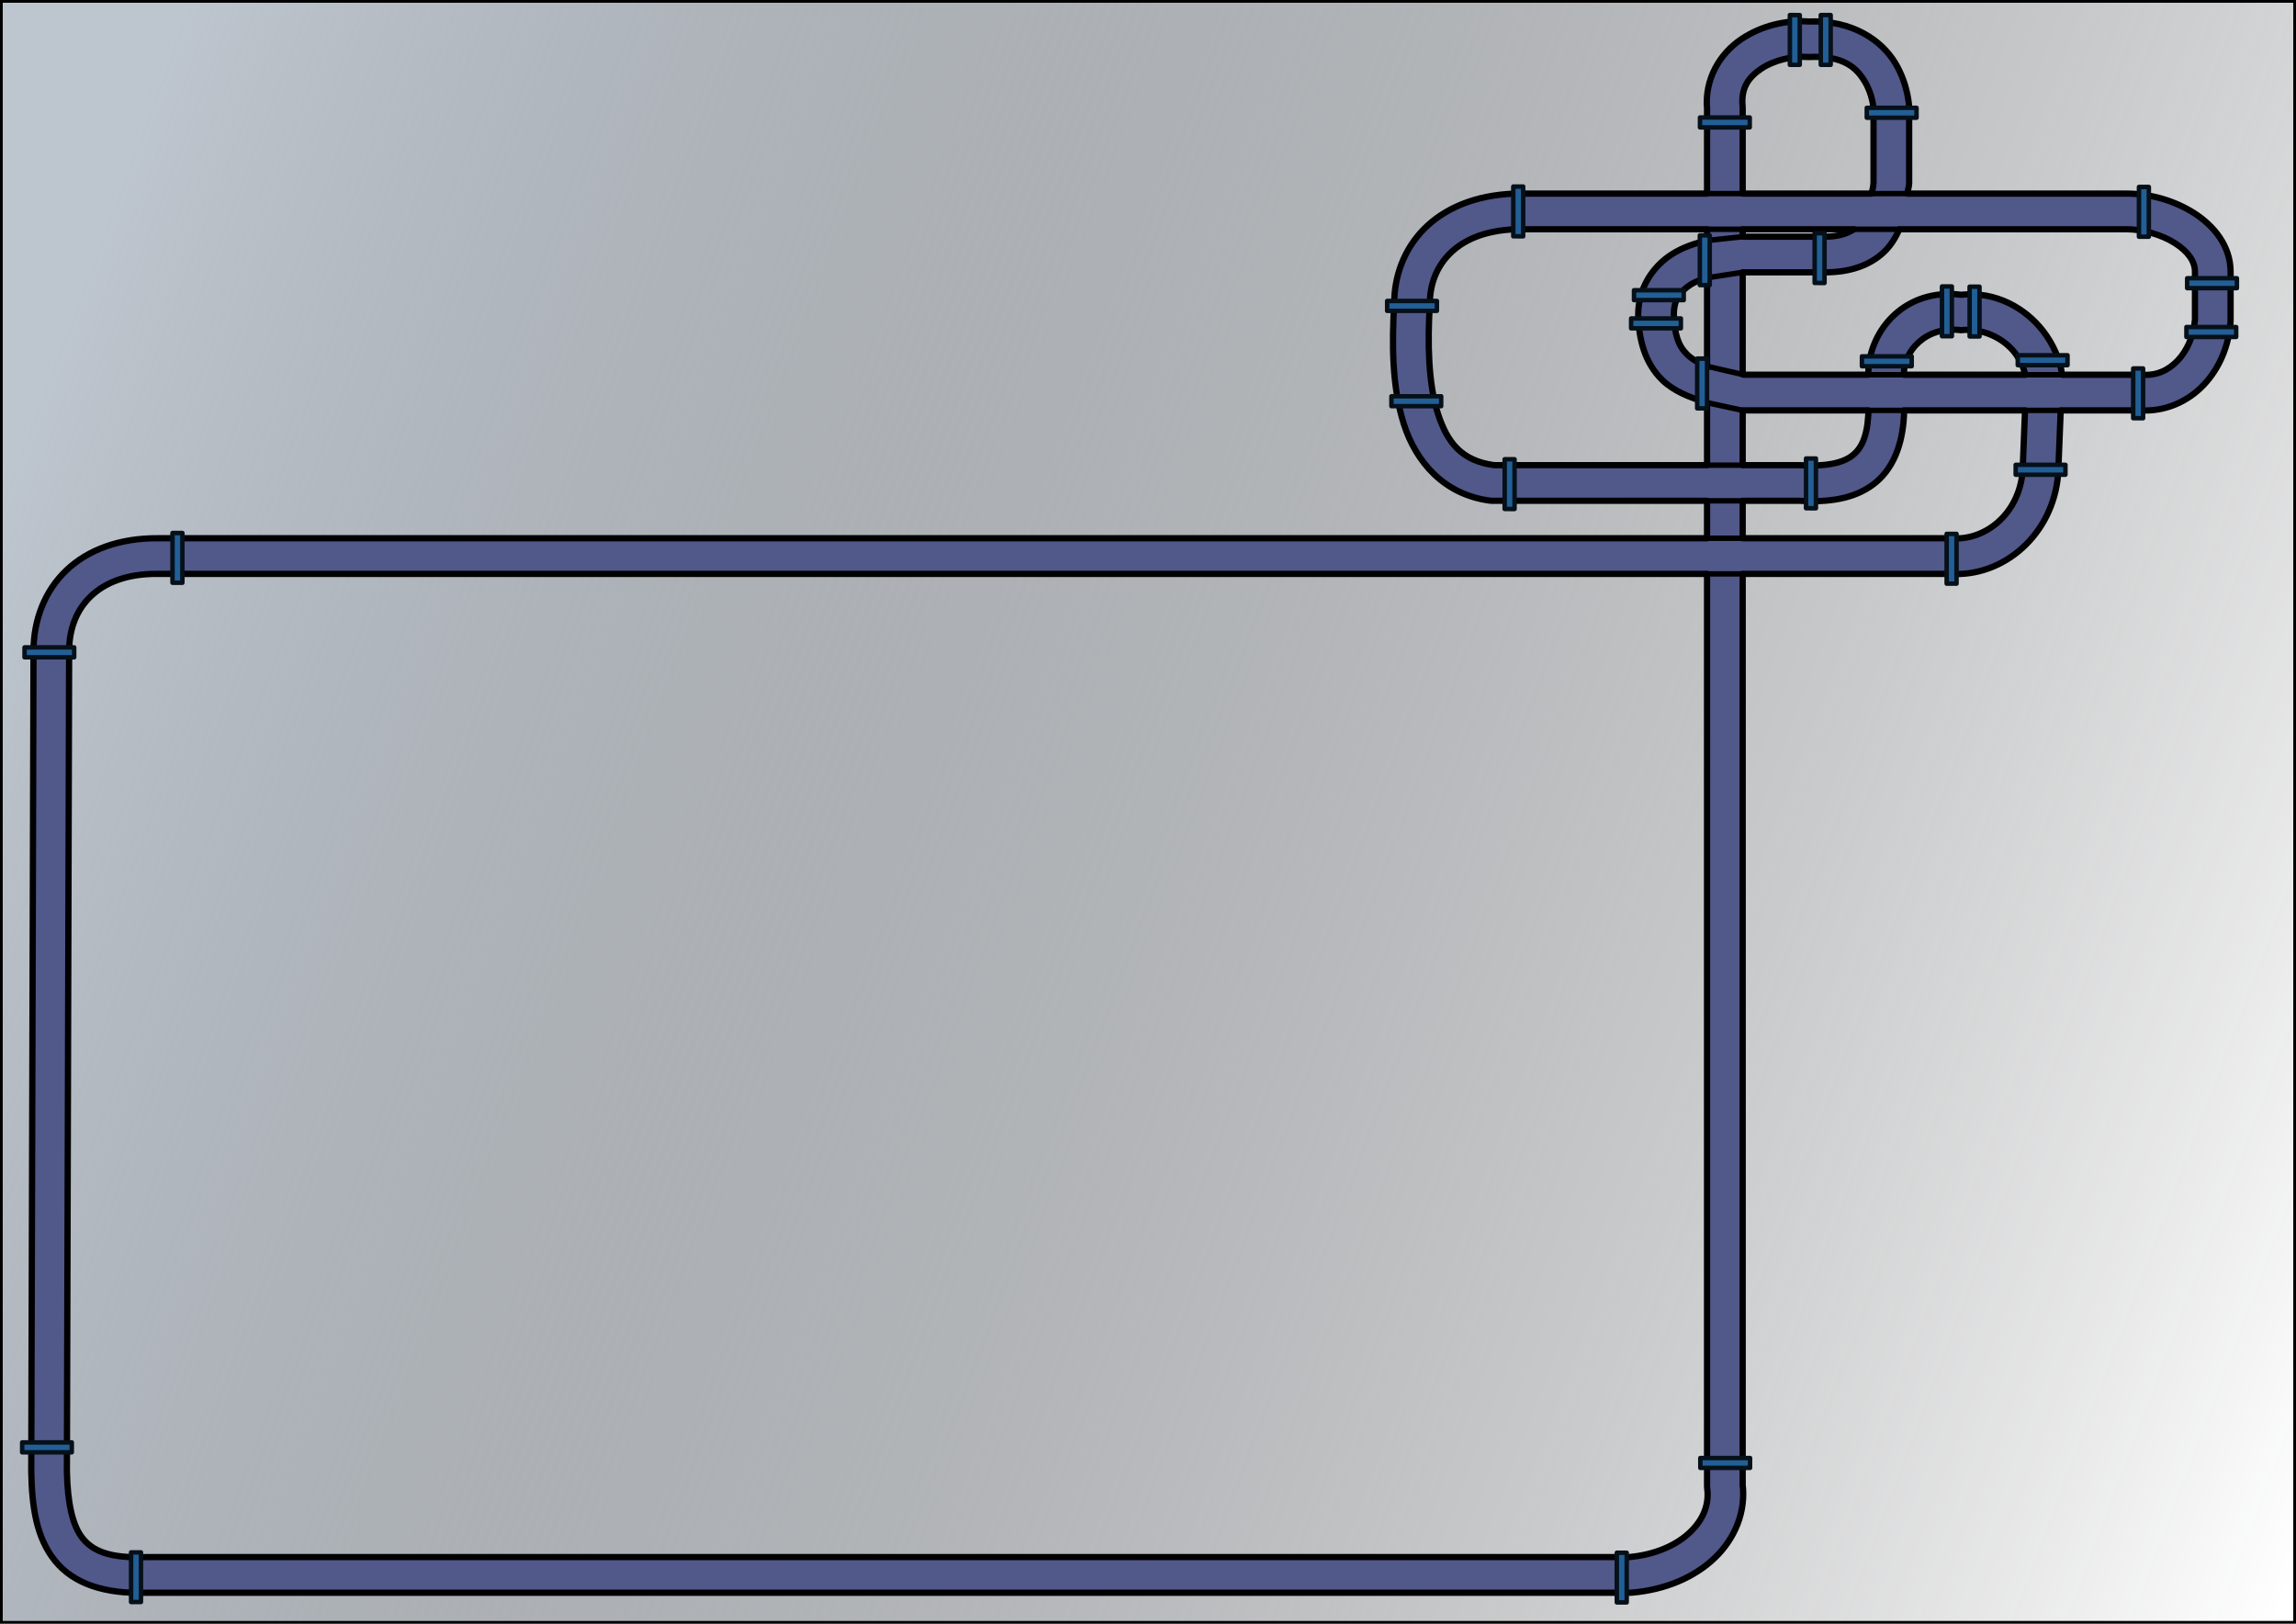 <?xml version="1.0" encoding="UTF-8" standalone="no"?>
<!-- Created with Inkscape (http://www.inkscape.org/) -->

<svg
   xmlns:dc="http://purl.org/dc/elements/1.1/"
   xmlns:cc="http://creativecommons.org/ns#"
   xmlns:rdf="http://www.w3.org/1999/02/22-rdf-syntax-ns#"
   xmlns:svg="http://www.w3.org/2000/svg"
   xmlns="http://www.w3.org/2000/svg"
   xmlns:xlink="http://www.w3.org/1999/xlink"
   xmlns:sodipodi="http://sodipodi.sourceforge.net/DTD/sodipodi-0.dtd"
   xmlns:inkscape="http://www.inkscape.org/namespaces/inkscape"
   width="297mm"
   height="210mm"
   viewBox="0 0 297 210"
   version="1.1"
   id="svg8"
   inkscape:version="0.92.4 (5da689c313, 2019-01-14)"
   sodipodi:docname="rysunek-5.svg">
  <defs
     id="defs2">
    <linearGradient
       inkscape:collect="always"
       id="rrtyyy-1-1-6-6-5-3">
      <stop
         style="stop-color:#bdc5ce;stop-opacity:1;"
         offset="0"
         id="stop1246" />
      <stop
         style="stop-color:#0f1215;stop-opacity:0"
         offset="1"
         id="stop1248" />
    </linearGradient>
    <linearGradient
       inkscape:collect="always"
       xlink:href="#rrtyyy-1-1-6-6-5-3"
       id="linearGradient1252"
       x1="-1.856"
       y1="67.069"
       x2="304.796"
       y2="182.528"
       gradientUnits="userSpaceOnUse" />
  </defs>
  <sodipodi:namedview
     id="base"
     pagecolor="#ffffff"
     bordercolor="#666666"
     borderopacity="1.0"
     inkscape:pageopacity="0.0"
     inkscape:pageshadow="2"
     inkscape:zoom="0.71268238"
     inkscape:cx="502.69681"
     inkscape:cy="396.85039"
     inkscape:document-units="mm"
     inkscape:current-layer="svg8"
     showgrid="false"
     inkscape:snap-global="false"
     inkscape:snap-bbox="false"
     inkscape:window-width="1280"
     inkscape:window-height="961"
     inkscape:window-x="-8"
     inkscape:window-y="-8"
     inkscape:window-maximized="1"
     inkscape:snap-page="true" />
  <rect
     style="opacity:1;fill:url(#linearGradient1252);fill-opacity:1;fill-rule:evenodd;stroke:#000000;stroke-width:0.71;stroke-linecap:round;stroke-linejoin:round;stroke-miterlimit:4;stroke-dasharray:none;stroke-dashoffset:0;stroke-opacity:1;paint-order:normal"
     id="rect1223"
     width="297"
     height="210"
     x="0"
     y="4.8319498e-06" />
  <g
     inkscape:label="Layer 1"
     inkscape:groupmode="layer"
     id="layer1"
     transform="translate(0,-87)"
     style="display:none">
    <rect
       style="opacity:1;fill:none;fill-opacity:1;fill-rule:evenodd;stroke:#000000;stroke-width:0.61;stroke-linecap:round;stroke-linejoin:round;stroke-miterlimit:4;stroke-dasharray:none;stroke-dashoffset:0;stroke-opacity:1;paint-order:normal"
       id="rect815"
       width="279.923"
       height="198.247"
       x="5.94"
       y="92.441"
       ry="1.778553e-17" />
    <rect
       style="opacity:1;fill:none;fill-opacity:1;fill-rule:evenodd;stroke:#000000;stroke-width:0.61;stroke-linecap:round;stroke-linejoin:round;stroke-miterlimit:4;stroke-dasharray:none;stroke-dashoffset:0;stroke-opacity:1;paint-order:normal"
       id="rect817"
       width="279.923"
       height="131.422"
       x="5.94"
       y="159.266"
       ry="1.778553e-17" />
    <rect
       style="opacity:1;fill:none;fill-opacity:1;fill-rule:evenodd;stroke:#000000;stroke-width:0.61;stroke-linecap:round;stroke-linejoin:round;stroke-miterlimit:4;stroke-dasharray:none;stroke-dashoffset:0;stroke-opacity:1;paint-order:normal"
       id="rect819"
       width="103.579"
       height="66.825"
       x="182.284"
       y="92.441"
       ry="1.778553e-17" />
    <rect
       style="opacity:1;fill:none;fill-opacity:1;fill-rule:evenodd;stroke:#000000;stroke-width:0.61;stroke-linecap:round;stroke-linejoin:round;stroke-miterlimit:4;stroke-dasharray:none;stroke-dashoffset:0;stroke-opacity:1;paint-order:normal"
       id="rect821"
       width="217.181"
       height="131.051"
       x="5.94"
       y="159.266"
       ry="0" />
    <rect
       style="opacity:1;fill:none;fill-opacity:1;fill-rule:evenodd;stroke:#000000;stroke-width:0.61;stroke-linecap:round;stroke-linejoin:round;stroke-miterlimit:4;stroke-dasharray:none;stroke-dashoffset:0;stroke-opacity:1;paint-order:normal"
       id="rect823"
       width="62.741"
       height="66.825"
       x="223.121"
       y="92.441" />
    <rect
       style="opacity:1;fill:none;fill-opacity:1;fill-rule:evenodd;stroke:#000000;stroke-width:0.61;stroke-linecap:round;stroke-linejoin:round;stroke-miterlimit:4;stroke-dasharray:none;stroke-dashoffset:0;stroke-opacity:1;paint-order:normal"
       id="rect826"
       width="103.208"
       height="44.921"
       x="182.655"
       y="114.345" />
  </g>
  <path
     style="color:#000000;font-style:normal;font-variant:normal;font-weight:normal;font-stretch:normal;font-size:medium;line-height:normal;font-family:sans-serif;font-variant-ligatures:normal;font-variant-position:normal;font-variant-caps:normal;font-variant-numeric:normal;font-variant-alternates:normal;font-feature-settings:normal;text-indent:0;text-align:start;text-decoration:none;text-decoration-line:none;text-decoration-style:solid;text-decoration-color:#000000;letter-spacing:normal;word-spacing:normal;text-transform:none;writing-mode:lr-tb;direction:ltr;text-orientation:mixed;dominant-baseline:auto;baseline-shift:baseline;text-anchor:start;white-space:normal;shape-padding:0;clip-rule:nonzero;display:inline;overflow:visible;visibility:visible;opacity:1;isolation:auto;mix-blend-mode:normal;color-interpolation:sRGB;color-interpolation-filters:linearRGB;solid-color:#000000;solid-opacity:1;vector-effect:none;fill:#51588a;fill-opacity:1;fill-rule:evenodd;stroke:#000000;stroke-width:0.81;stroke-linecap:round;stroke-linejoin:round;stroke-miterlimit:4;stroke-dasharray:none;stroke-dashoffset:0;stroke-opacity:0.995;paint-order:normal;color-rendering:auto;image-rendering:auto;shape-rendering:auto;text-rendering:auto;enable-background:accumulate"
     d="m 233.951,2.781 c -2.889,-0.202 -6.083,0.506 -8.742,2.312 -2.694,1.83 -4.766,5.1 -4.383,9.105 l -0.01,-0.219 v 11.059 h -24.797 c -0.027,1.8e-4 -0.055,8.47e-4 -0.082,0.002 -5.146,0.185 -9.13,1.927 -11.756,4.6 -2.622,2.669 -3.827,6.167 -3.83,9.57 -0.31,5.141 -0.309,10.778 1.244,15.637 1.565,4.898 5.195,9.135 11.158,9.906 0.098,0.013 0.198,0.019 0.297,0.02 h 27.766 v 4.84 H 20.434 C 15.463,69.579 11.373,71.099 8.572,73.771 5.771,76.444 4.355,80.18 4.334,84.135 c -2.5e-6,0.002 -2.5e-6,0.004 0,0.006 L 4.043,190.318 c -2.008e-4,0.018 -2.008e-4,0.035 0,0.053 0.091,4.533 0.657,8.496 3.061,11.479 2.404,2.982 6.45,4.342 11.914,4.143 l -0.084,0.002 H 210.869 c 0.065,1e-4 0.13,-0.003 0.195,-0.008 4.388,-0.372 8.14,-1.998 10.754,-4.504 2.614,-2.506 4.059,-5.993 3.588,-9.602 l 0.019,0.299 V 74.223 h 27.023 l -0.154,-0.006 c 6.849,0.461 13.301,-5.049 13.938,-12.902 0.003,-0.031 0.005,-0.062 0.006,-0.094 l 0.326,-8.145 h 10.389 l -0.156,-0.006 c 3.257,0.221 6.205,-1.126 8.246,-3.271 2.042,-2.146 3.269,-5.055 3.49,-8.184 0.004,-0.054 0.006,-0.108 0.006,-0.162 v -6.312 c -0.002,-3.335 -2.171,-5.962 -4.746,-7.596 -2.575,-1.634 -5.695,-2.506 -8.697,-2.506 h -28.363 c 0.045,-0.479 0.215,-0.847 0.227,-1.355 1.9e-4,-0.017 1.9e-4,-0.034 0,-0.051 V 13.98 c -1.6e-4,-0.028 -8.2e-4,-0.056 -0.002,-0.084 0,0 -0.077,-2.903 -1.807,-5.758 -1.711,-2.823 -5.406,-5.577 -11.199,-5.357 z m -0.244,4.586 c 0.097,0.008 0.195,0.01 0.293,0.006 4.519,-0.222 6.162,1.426 7.209,3.154 1.047,1.729 1.141,3.537 1.141,3.537 v 9.518 c -0.014,0.619 -0.159,0.949 -0.225,1.457 H 225.426 V 13.98 c 2e-4,-0.074 -0.003,-0.147 -0.01,-0.221 -0.225,-2.354 0.723,-3.724 2.383,-4.852 1.66,-1.128 4.099,-1.683 5.908,-1.541 z M 196.094,29.65 h 24.723 v 1.457 c -1.626,0.36 -3.183,0.904 -4.555,1.779 -2.505,1.599 -4.355,4.406 -4.355,7.824 -3.2e-4,0.022 -3.2e-4,0.044 0,0.066 0.092,3.172 0.866,6.158 3.086,8.342 1.424,1.401 3.469,2.276 5.824,2.955 v 8.088 h -27.543 c -4.187,-0.569 -6.06,-2.88 -7.287,-6.719 -1.235,-3.864 -1.334,-9.135 -1.031,-14.078 0.003,-0.047 0.005,-0.094 0.006,-0.141 0,-2.339 0.794,-4.607 2.51,-6.354 1.714,-1.745 4.41,-3.067 8.623,-3.221 z m 29.332,0 h 14.389 c -0.911,0.58 -2.043,0.959 -3.699,0.959 h -10.689 z m 20.27,0 h 29.4 c 2.051,0 4.499,0.692 6.229,1.789 1.729,1.097 2.605,2.369 2.605,3.703 v 6.162 c -0.153,2.111 -1.003,4.031 -2.227,5.316 -1.227,1.289 -2.732,1.976 -4.594,1.85 -0.052,-0.003 -0.104,-0.004 -0.156,-0.004 h -10.199 c -0.305,-1.995 -1.154,-3.965 -2.486,-5.678 -2.263,-2.91 -6.052,-5.133 -10.57,-4.666 v 0 c -7.224,-0.896 -11.852,4.521 -12.018,9.941 -0.001,0.023 -0.002,0.047 -0.002,0.07 v 0.332 h -16.109 c -0.06,-0.008 -0.084,-0.025 -0.143,-0.033 V 35.219 h 10.689 c 2.835,0 5.623,-0.714 7.668,-2.701 0.808,-0.785 1.414,-1.774 1.912,-2.867 z m -24.879,6.279 v 11.441 c -1.183,-0.453 -2.02,-0.977 -2.59,-1.537 -1.143,-1.125 -1.625,-2.611 -1.705,-5.148 0.008,-1.907 0.746,-2.969 2.223,-3.912 0.557,-0.356 1.318,-0.601 2.072,-0.844 z m 32.834,6.773 c 0,0 -0.173,0.018 0,4.1e-5 2.81,-0.29 5.5,1.017 6.977,2.916 0.695,0.894 1.115,1.906 1.367,2.848 h -15.705 v -0.27 c 0,-2.574 2.622,-6.082 7.361,-5.494 z m -28.225,10.373 h 16.252 v 0.521 c -0.167,2.996 -0.929,4.466 -2.131,5.367 -1.205,0.903 -3.322,1.405 -6.631,1.201 -0.048,-0.003 -0.095,-0.004 -0.143,-0.004 h -7.348 z m 20.863,0 h 15.66 l -0.314,7.877 c -0.455,5.547 -4.853,8.947 -9.029,8.666 -0.052,-0.004 -0.104,-0.006 -0.156,-0.006 h -27.023 v -4.84 h 7.348 l -0.141,-0.006 c 3.865,0.238 7.166,-0.229 9.68,-2.113 2.514,-1.884 3.765,-5.02 3.973,-8.826 0.002,-0.042 0.004,-0.083 0.004,-0.125 z M 20.402,74.223 c 0.005,1.8e-5 0.01,1.8e-5 0.016,0 H 220.816 V 192.18 c 2e-5,0.1 0.007,0.2 0.019,0.299 0.272,2.081 -0.476,4.016 -2.207,5.676 -1.724,1.652 -4.458,2.926 -7.912,3.229 H 18.934 c -0.028,1.6e-4 -0.056,8.2e-4 -0.084,0.002 -4.689,0.171 -6.849,-0.807 -8.156,-2.428 -1.307,-1.621 -1.957,-4.525 -2.041,-8.676 -1.53e-5,-7.6e-4 1.52e-5,-0.001 0,-0.002 L 8.943,84.158 v -0.006 c 0.017,-2.897 0.984,-5.302 2.811,-7.045 1.828,-1.744 4.61,-2.912 8.648,-2.885 z"
     id="path830"
     inkscape:connector-curvature="0"
     sodipodi:nodetypes="cccccccscscccccsccccscccccccccccccccsccccscccccccccccccccccccccccsccccccscccccccscccsccccccccccccccccssccccscscccsccscccccccccccccccccccsccccccccccccsccccscc" />
  <g
     inkscape:groupmode="layer"
     id="layer2"
     inkscape:label="sharp"
     style="display:inline" />
  <path
     style="display:inline;opacity:1;fill:#225f97;fill-opacity:1;fill-rule:evenodd;stroke:#061019;stroke-width:0.579;stroke-linecap:round;stroke-linejoin:round;stroke-miterlimit:4;stroke-dasharray:none;stroke-dashoffset:0;stroke-opacity:1;paint-order:normal"
     d="m 22.314,68.936 v 6.434 l 1.278,0.003 v -6.437 z"
     id="path897"
     inkscape:connector-curvature="0"
     sodipodi:nodetypes="ccccc" />
  <path
     style="display:inline;opacity:1;fill:#225f97;fill-opacity:1;fill-rule:evenodd;stroke:#061019;stroke-width:0.578;stroke-linecap:round;stroke-linejoin:round;stroke-miterlimit:4;stroke-dasharray:none;stroke-dashoffset:0;stroke-opacity:1;paint-order:normal"
     d="M 9.595,83.73 H 3.176 l -0.003,1.279 H 9.595 Z"
     id="path897-8"
     inkscape:connector-curvature="0"
     sodipodi:nodetypes="ccccc" />
  <path
     style="display:inline;opacity:1;fill:#225f97;fill-opacity:1;fill-rule:evenodd;stroke:#061019;stroke-width:0.578;stroke-linecap:round;stroke-linejoin:round;stroke-miterlimit:4;stroke-dasharray:none;stroke-dashoffset:0;stroke-opacity:1;paint-order:normal"
     d="m 9.287,186.554 h -6.419 l -0.003,1.279 h 6.422 z"
     id="path897-8-9"
     inkscape:connector-curvature="0"
     sodipodi:nodetypes="ccccc" />
  <path
     style="display:inline;opacity:1;fill:#225f97;fill-opacity:1;fill-rule:evenodd;stroke:#061019;stroke-width:0.578;stroke-linecap:round;stroke-linejoin:round;stroke-miterlimit:4;stroke-dasharray:none;stroke-dashoffset:0;stroke-opacity:1;paint-order:normal"
     d="m 18.234,207.194 v -6.419 l -1.279,-0.002 v 6.422 z"
     id="path897-8-8"
     inkscape:connector-curvature="0"
     sodipodi:nodetypes="ccccc" />
  <path
     style="display:inline;opacity:1;fill:#225f97;fill-opacity:1;fill-rule:evenodd;stroke:#061019;stroke-width:0.578;stroke-linecap:round;stroke-linejoin:round;stroke-miterlimit:4;stroke-dasharray:none;stroke-dashoffset:0;stroke-opacity:1;paint-order:normal"
     d="m 210.422,207.244 v -6.419 l -1.279,-0.003 v 6.421 z"
     id="path897-8-3"
     inkscape:connector-curvature="0"
     sodipodi:nodetypes="ccccc" />
  <path
     style="display:inline;opacity:1;fill:#225f97;fill-opacity:1;fill-rule:evenodd;stroke:#061019;stroke-width:0.579;stroke-linecap:round;stroke-linejoin:round;stroke-miterlimit:4;stroke-dasharray:none;stroke-dashoffset:0;stroke-opacity:1;paint-order:normal"
     d="m 251.811,69.048 v 6.434 l 1.278,0.003 v -6.437 z"
     id="path897-5"
     inkscape:connector-curvature="0"
     sodipodi:nodetypes="ccccc" />
  <path
     style="display:inline;opacity:1;fill:#225f97;fill-opacity:1;fill-rule:evenodd;stroke:#061019;stroke-width:0.579;stroke-linecap:round;stroke-linejoin:round;stroke-miterlimit:4;stroke-dasharray:none;stroke-dashoffset:0;stroke-opacity:1;paint-order:normal"
     d="m 195.752,24.127 v 6.434 l 1.278,0.003 v -6.437 z"
     id="path897-9"
     inkscape:connector-curvature="0"
     sodipodi:nodetypes="ccccc" />
  <path
     style="display:inline;opacity:1;fill:#225f97;fill-opacity:1;fill-rule:evenodd;stroke:#061019;stroke-width:0.579;stroke-linecap:round;stroke-linejoin:round;stroke-miterlimit:4;stroke-dasharray:none;stroke-dashoffset:0;stroke-opacity:1;paint-order:normal"
     d="m 194.639,59.395 v 6.434 l 1.278,0.003 v -6.437 z"
     id="path897-92"
     inkscape:connector-curvature="0"
     sodipodi:nodetypes="ccccc" />
  <path
     style="display:inline;opacity:1;fill:#225f97;fill-opacity:1;fill-rule:evenodd;stroke:#061019;stroke-width:0.579;stroke-linecap:round;stroke-linejoin:round;stroke-miterlimit:4;stroke-dasharray:none;stroke-dashoffset:0;stroke-opacity:1;paint-order:normal"
     d="m 275.942,47.653 v 6.434 l 1.278,0.003 v -6.437 z"
     id="path897-3"
     inkscape:connector-curvature="0"
     sodipodi:nodetypes="ccccc" />
  <path
     style="display:inline;opacity:1;fill:#225f97;fill-opacity:1;fill-rule:evenodd;stroke:#061019;stroke-width:0.579;stroke-linecap:round;stroke-linejoin:round;stroke-miterlimit:4;stroke-dasharray:none;stroke-dashoffset:0;stroke-opacity:1;paint-order:normal"
     d="m 276.685,24.18 v 6.434 l 1.278,0.003 v -6.437 z"
     id="path897-35"
     inkscape:connector-curvature="0"
     sodipodi:nodetypes="ccccc" />
  <path
     style="display:inline;opacity:1;fill:#225f97;fill-opacity:1;fill-rule:evenodd;stroke:#061019;stroke-width:0.579;stroke-linecap:round;stroke-linejoin:round;stroke-miterlimit:4;stroke-dasharray:none;stroke-dashoffset:0;stroke-opacity:1;paint-order:normal"
     d="m 289.261,42.299 h -6.434 l -0.003,1.278 h 6.437 z"
     id="path897-1"
     inkscape:connector-curvature="0"
     sodipodi:nodetypes="ccccc" />
  <path
     style="display:inline;opacity:1;fill:#225f97;fill-opacity:1;fill-rule:evenodd;stroke:#061019;stroke-width:0.579;stroke-linecap:round;stroke-linejoin:round;stroke-miterlimit:4;stroke-dasharray:none;stroke-dashoffset:0;stroke-opacity:1;paint-order:normal"
     d="m 282.92,37.265 h 6.434 l 0.003,-1.278 h -6.437 z"
     id="path897-94"
     inkscape:connector-curvature="0"
     sodipodi:nodetypes="ccccc" />
  <path
     style="display:inline;opacity:1;fill:#225f97;fill-opacity:1;fill-rule:evenodd;stroke:#061019;stroke-width:0.579;stroke-linecap:round;stroke-linejoin:round;stroke-miterlimit:4;stroke-dasharray:none;stroke-dashoffset:0;stroke-opacity:1;paint-order:normal"
     d="m 179.436,40.205 h 6.434 l 0.003,-1.278 h -6.437 z"
     id="path897-4"
     inkscape:connector-curvature="0"
     sodipodi:nodetypes="ccccc" />
  <path
     style="display:inline;opacity:1;fill:#225f97;fill-opacity:1;fill-rule:evenodd;stroke:#061019;stroke-width:0.579;stroke-linecap:round;stroke-linejoin:round;stroke-miterlimit:4;stroke-dasharray:none;stroke-dashoffset:0;stroke-opacity:1;paint-order:normal"
     d="m 179.988,52.529 h 6.434 l 0.003,-1.278 h -6.437 z"
     id="path897-0"
     inkscape:connector-curvature="0"
     sodipodi:nodetypes="ccccc" />
  <path
     style="display:inline;opacity:1;fill:#225f97;fill-opacity:1;fill-rule:evenodd;stroke:#061019;stroke-width:0.579;stroke-linecap:round;stroke-linejoin:round;stroke-miterlimit:4;stroke-dasharray:none;stroke-dashoffset:0;stroke-opacity:1;paint-order:normal"
     d="m 233.62,59.3 v 6.434 l 1.278,0.003 v -6.437 z"
     id="path897-6"
     inkscape:connector-curvature="0"
     sodipodi:nodetypes="ccccc" />
  <path
     style="display:inline;opacity:1;fill:#225f97;fill-opacity:1;fill-rule:evenodd;stroke:#061019;stroke-width:0.579;stroke-linecap:round;stroke-linejoin:round;stroke-miterlimit:4;stroke-dasharray:none;stroke-dashoffset:0;stroke-opacity:1;paint-order:normal"
     d="m 234.734,30.162 v 6.434 l 1.278,0.003 v -6.437 z"
     id="path897-30"
     inkscape:connector-curvature="0"
     sodipodi:nodetypes="ccccc" />
  <path
     style="display:inline;opacity:1;fill:#225f97;fill-opacity:1;fill-rule:evenodd;stroke:#061019;stroke-width:0.579;stroke-linecap:round;stroke-linejoin:round;stroke-miterlimit:4;stroke-dasharray:none;stroke-dashoffset:0;stroke-opacity:1;paint-order:normal"
     d="m 235.53,1.947 v 6.434 l 1.278,0.003 v -6.437 z"
     id="path897-17"
     inkscape:connector-curvature="0"
     sodipodi:nodetypes="ccccc" />
  <path
     style="display:inline;opacity:1;fill:#225f97;fill-opacity:1;fill-rule:evenodd;stroke:#061019;stroke-width:0.579;stroke-linecap:round;stroke-linejoin:round;stroke-miterlimit:4;stroke-dasharray:none;stroke-dashoffset:0;stroke-opacity:1;paint-order:normal"
     d="m 219.945,189.849 h 6.434 l 0.003,-1.278 h -6.437 z"
     id="path897-09"
     inkscape:connector-curvature="0"
     sodipodi:nodetypes="ccccc" />
  <path
     style="display:inline;opacity:1;fill:#225f97;fill-opacity:1;fill-rule:evenodd;stroke:#061019;stroke-width:0.579;stroke-linecap:round;stroke-linejoin:round;stroke-miterlimit:4;stroke-dasharray:none;stroke-dashoffset:0;stroke-opacity:1;paint-order:normal"
     d="m 219.903,16.475 h 6.434 l 0.003,-1.278 h -6.437 z"
     id="path897-63"
     inkscape:connector-curvature="0"
     sodipodi:nodetypes="ccccc" />
  <path
     style="display:inline;opacity:1;fill:#225f97;fill-opacity:1;fill-rule:evenodd;stroke:#061019;stroke-width:0.579;stroke-linecap:round;stroke-linejoin:round;stroke-miterlimit:4;stroke-dasharray:none;stroke-dashoffset:0;stroke-opacity:1;paint-order:normal"
     d="m 247.914,13.946 h -6.434 l -0.003,1.278 h 6.437 z"
     id="path897-2"
     inkscape:connector-curvature="0"
     sodipodi:nodetypes="ccccc" />
  <path
     style="display:inline;opacity:1;fill:#225f97;fill-opacity:1;fill-rule:evenodd;stroke:#061019;stroke-width:0.579;stroke-linecap:round;stroke-linejoin:round;stroke-miterlimit:4;stroke-dasharray:none;stroke-dashoffset:0;stroke-opacity:1;paint-order:normal"
     d="m 261.009,47.227 h 6.434 l 0.003,-1.278 h -6.437 z"
     id="path897-03"
     inkscape:connector-curvature="0"
     sodipodi:nodetypes="ccccc" />
  <path
     style="display:inline;opacity:1;fill:#225f97;fill-opacity:1;fill-rule:evenodd;stroke:#061019;stroke-width:0.579;stroke-linecap:round;stroke-linejoin:round;stroke-miterlimit:4;stroke-dasharray:none;stroke-dashoffset:0;stroke-opacity:1;paint-order:normal"
     d="m 240.851,47.365 h 6.434 l 0.003,-1.278 h -6.437 z"
     id="path897-27"
     inkscape:connector-curvature="0"
     sodipodi:nodetypes="ccccc" />
  <path
     style="display:inline;opacity:1;fill:#225f97;fill-opacity:1;fill-rule:evenodd;stroke:#061019;stroke-width:0.579;stroke-linecap:round;stroke-linejoin:round;stroke-miterlimit:4;stroke-dasharray:none;stroke-dashoffset:0;stroke-opacity:1;paint-order:normal"
     d="m 260.74,61.397 h 6.434 l 0.003,-1.278 h -6.437 z"
     id="path897-46"
     inkscape:connector-curvature="0"
     sodipodi:nodetypes="ccccc" />
  <path
     style="display:inline;opacity:1;fill:#225f97;fill-opacity:1;fill-rule:evenodd;stroke:#061019;stroke-width:0.579;stroke-linecap:round;stroke-linejoin:round;stroke-miterlimit:4;stroke-dasharray:none;stroke-dashoffset:0;stroke-opacity:1;paint-order:normal"
     d="m 232.808,8.384 v -6.434 l -1.278,-0.003 v 6.437 z"
     id="path897-61"
     inkscape:connector-curvature="0"
     sodipodi:nodetypes="ccccc" />
  <path
     style="display:inline;opacity:1;fill:#225f97;fill-opacity:1;fill-rule:evenodd;stroke:#061019;stroke-width:0.579;stroke-linecap:round;stroke-linejoin:round;stroke-miterlimit:4;stroke-dasharray:none;stroke-dashoffset:0;stroke-opacity:1;paint-order:normal"
     d="m 254.781,37.078 v 6.434 l 1.278,0.003 v -6.437 z"
     id="path897-095"
     inkscape:connector-curvature="0"
     sodipodi:nodetypes="ccccc" />
  <path
     style="display:inline;opacity:1;fill:#225f97;fill-opacity:1;fill-rule:evenodd;stroke:#061019;stroke-width:0.579;stroke-linecap:round;stroke-linejoin:round;stroke-miterlimit:4;stroke-dasharray:none;stroke-dashoffset:0;stroke-opacity:1;paint-order:normal"
     d="m 251.206,37.049 v 6.434 l 1.278,0.003 v -6.437 z"
     id="path897-42"
     inkscape:connector-curvature="0"
     sodipodi:nodetypes="ccccc" />
  <path
     style="display:inline;opacity:1;fill:#225f97;fill-opacity:1;fill-rule:evenodd;stroke:#061019;stroke-width:0.579;stroke-linecap:round;stroke-linejoin:round;stroke-miterlimit:4;stroke-dasharray:none;stroke-dashoffset:0;stroke-opacity:1;paint-order:normal"
     d="m 217.801,37.536 h -6.434 l -0.003,1.278 h 6.437 z"
     id="path897-39"
     inkscape:connector-curvature="0"
     sodipodi:nodetypes="ccccc" />
  <path
     style="display:inline;opacity:1;fill:#225f97;fill-opacity:1;fill-rule:evenodd;stroke:#061019;stroke-width:0.579;stroke-linecap:round;stroke-linejoin:round;stroke-miterlimit:4;stroke-dasharray:none;stroke-dashoffset:0;stroke-opacity:1;paint-order:normal"
     d="m 217.43,41.185 h -6.434 l -0.003,1.278 h 6.437 z"
     id="path897-7"
     inkscape:connector-curvature="0"
     sodipodi:nodetypes="ccccc" />
  <path
     sodipodi:type="inkscape:offset"
     inkscape:radius="0"
     inkscape:original="M 227.75 3.3300781 C 224.84235 3.1144653 220.71926 6.9742549 220.7168 10.496094 L 220.70703 25.375 L 225.73828 25.375 L 225.79492 12.837891 C 225.79492 8.4310898 228.84644 7.1894531 230.78125 7.1894531 L 237.66992 7.1894531 C 241.17391 7.1894531 242.37461 10.61446 242.38672 12.699219 L 242.45898 25.375 L 247.03906 25.375 L 247.03906 10.632812 C 247.03906 7.8359042 243.01562 3.3300781 239.87305 3.3300781 L 227.75 3.3300781 z M 247.03906 25.375 L 247.03906 25.650391 L 247.03906 26.890625 C 247.03906 27.896209 246.73076 28.93423 246.19922 29.921875 L 279.55469 29.921875 C 281.27721 29.921875 283.68992 32.488263 283.69141 35.019531 L 283.69531 42.873047 C 283.85482 45.833325 280.88429 48.523437 278.86523 48.523438 L 266.46484 48.523438 L 266.46484 52.792969 L 279.9668 52.792969 C 283.80452 52.792969 288.50977 47.503535 288.50977 44.113281 L 288.50977 33.779297 C 288.50977 29.460823 283.32463 25.375 279.2793 25.375 L 247.03906 25.375 z M 266.46484 52.792969 L 261.78125 52.792969 L 261.78125 60.234375 C 261.78125 66.781077 256.51888 69.740234 253.09961 69.740234 L 225.53906 69.740234 L 225.51758 74.287109 L 253.78906 74.287109 C 261.20824 74.287109 266.46484 68.081621 266.46484 61.75 L 266.46484 52.792969 z M 225.51758 74.287109 L 220.67383 74.287109 L 220.58984 194.15625 C 220.58984 199.69563 215.56415 201.46355 213.14453 201.4668 L 16.257812 201.72461 C 12.318701 201.72461 8.8183594 197.95517 8.8183594 194.29297 L 8.8183594 82.279297 C 8.8183594 78.876896 13.147716 74.287109 19.013672 74.287109 L 220.67383 74.287109 L 220.67578 69.740234 L 21.769531 69.740234 C 11.801161 69.740234 4.2714844 74.627152 4.2714844 81.726562 L 4.2714844 195.39453 C 4.2714844 201.13982 9.0546144 205.8621 14.054688 205.85742 L 212.86914 205.67188 C 219.41154 205.9332 224.94894 200.31694 224.9668 196.35938 L 225.51758 74.287109 z M 220.67578 69.740234 L 225.53906 69.740234 L 225.5625 64.175781 L 220.67969 64.197266 L 220.67578 69.740234 z M 220.67969 64.197266 L 220.68359 60.095703 L 191.78906 60.095703 C 187.41391 60.095703 184.76172 55.539063 184.76172 52.792969 L 184.76172 37.5 C 184.76172 33.863075 187.57636 29.921875 192.47852 29.921875 L 220.70312 29.921875 L 220.70703 25.375 L 192.06445 25.375 C 183.95182 25.375 180.49023 33.186396 180.49023 36.949219 L 180.49023 53.482422 C 180.49023 60.121373 187.25415 64.338101 190.55078 64.324219 L 220.67969 64.197266 z M 220.70312 29.921875 L 220.70312 30.886719 L 225.71289 30.886719 L 225.71875 29.921875 L 220.70312 29.921875 z M 225.71875 29.921875 L 240.05078 29.921875 C 241.42457 28.996157 242.46484 27.582442 242.46484 26.339844 L 242.45898 25.375 L 225.73828 25.375 L 225.71875 29.921875 z M 240.05078 29.921875 C 239.23967 30.468437 238.34288 30.886719 237.39453 30.886719 L 225.71289 30.886719 L 225.69336 35.158203 L 237.39453 35.158203 C 241.01765 35.351747 244.61645 32.862784 246.19922 29.921875 L 240.05078 29.921875 z M 225.69336 35.158203 L 221.82422 35.158203 C 221.49989 35.158203 221.0957 35.303848 220.70117 35.4375 L 220.69141 48.130859 C 221.30229 48.334302 221.9301 48.523438 222.65234 48.523438 L 225.63477 48.523438 L 225.69336 35.158203 z M 225.63477 48.523438 L 225.61523 52.792969 L 241.94141 52.792969 L 241.94141 48.523438 L 225.63477 48.523438 z M 241.94141 48.523438 L 246.33594 48.523438 L 246.375 47.003906 C 246.375 43.470077 249.57736 42.336724 250.62109 42.597656 L 256.82031 42.597656 C 259.79578 42.597656 261.78125 45.473613 261.78125 47.558594 L 261.78125 48.523438 L 266.46484 48.523438 L 266.46484 47.144531 C 266.46484 42.60652 262.75216 38.326172 258.06055 38.326172 L 248.2793 38.326172 C 244.92194 38.326172 241.94141 42.563395 241.94141 45.492188 L 241.94141 48.523438 z M 261.78125 48.523438 L 246.33594 48.523438 L 246.22656 52.792969 L 261.78125 52.792969 L 261.78125 48.523438 z M 246.22656 52.792969 L 241.94141 52.792969 L 241.94141 54.722656 C 241.94141 57.699579 238.81917 60.095703 236.8418 60.095703 L 225.58203 60.095703 L 225.5625 64.175781 L 237.80664 64.125 C 241.80033 64.125 246.16602 61.496589 246.16602 55.138672 L 246.22656 52.792969 z M 225.58203 60.095703 L 225.61523 52.792969 L 220.68945 52.792969 L 220.68359 60.095703 L 225.58203 60.095703 z M 220.68945 52.792969 L 220.69141 48.660156 L 220.69141 48.130859 C 218.24564 47.316348 216.71484 45.174768 216.71484 43.423828 L 216.71484 39.841797 C 216.71484 37.83546 218.90845 36.044815 220.70117 35.4375 L 220.70312 30.886719 L 220.44727 30.886719 C 216.90094 30.886719 212.00781 35.605853 212.00781 37.638672 L 211.95898 44.113281 C 211.95898 48.792283 218.07474 52.792969 220.17188 52.792969 L 220.68945 52.792969 z "
     xlink:href="#path1134"
     style="display:none;opacity:1;fill:#225f97;fill-opacity:1;fill-rule:evenodd;stroke:#061019;stroke-width:0.7;stroke-linecap:round;stroke-linejoin:round;stroke-miterlimit:4;stroke-dasharray:none;stroke-dashoffset:0;stroke-opacity:1;paint-order:normal"
     id="path1162"
     inkscape:href="#path1134"
     d="m 227.75,3.33 c -2.908,-0.216 -7.031,3.644 -7.033,7.166 l -0.01,14.879 h 5.031 l 0.057,-12.537 c 0,-4.407 3.052,-5.648 4.986,-5.648 h 6.889 c 3.504,0 4.705,3.425 4.717,5.51 l 0.072,12.676 h 4.58 V 10.633 c 0,-2.797 -4.023,-7.303 -7.166,-7.303 z M 247.039,25.375 v 0.275 1.24 c 0,1.006 -0.308,2.044 -0.84,3.031 h 33.355 c 1.723,0 4.135,2.566 4.137,5.098 l 0.004,7.854 c 0.16,2.96 -2.811,5.65 -4.83,5.65 h -12.4 v 4.27 h 13.502 c 3.838,0 8.543,-5.289 8.543,-8.68 V 33.779 c 0,-4.318 -5.185,-8.404 -9.23,-8.404 z m 19.426,27.418 h -4.684 v 7.441 c 0,6.547 -5.262,9.506 -8.682,9.506 h -27.561 l -0.021,4.547 h 28.271 c 7.419,0 12.676,-6.205 12.676,-12.537 z m -40.947,21.494 h -4.844 l -0.084,119.869 c 0,5.539 -5.026,7.307 -7.445,7.311 l -196.887,0.258 c -3.939,0 -7.439,-3.769 -7.439,-7.432 V 82.279 c 0,-3.402 4.329,-7.992 10.195,-7.992 H 220.674 l 0.002,-4.547 H 21.77 c -9.968,0 -17.498,4.887 -17.498,11.986 V 195.395 c 0,5.745 4.783,10.468 9.783,10.463 l 198.814,-0.186 c 6.542,0.261 12.08,-5.355 12.098,-9.312 z m -4.842,-4.547 h 4.863 l 0.023,-5.564 -4.883,0.021 z m 0.004,-5.543 0.004,-4.102 h -28.895 c -4.375,0 -7.027,-4.557 -7.027,-7.303 V 37.5 c 0,-3.637 2.815,-7.578 7.717,-7.578 h 28.225 l 0.004,-4.547 h -28.643 c -8.113,0 -11.574,7.811 -11.574,11.574 v 16.533 c 0,6.639 6.764,10.856 10.061,10.842 z m 0.023,-34.275 v 0.965 h 5.01 l 0.006,-0.965 z m 5.016,0 h 14.332 c 1.374,-0.926 2.414,-2.339 2.414,-3.582 l -0.006,-0.965 h -16.721 z m 14.332,0 c -0.811,0.547 -1.708,0.965 -2.656,0.965 h -11.682 l -0.019,4.271 h 11.701 c 3.623,0.194 7.222,-2.295 8.805,-5.236 z m -14.357,5.236 h -3.869 c -0.324,0 -0.729,0.146 -1.123,0.279 l -0.01,12.693 c 0.611,0.203 1.239,0.393 1.961,0.393 h 2.982 z m -0.059,13.365 -0.019,4.27 h 16.326 v -4.27 z m 16.307,0 h 4.395 l 0.039,-1.52 c 0,-3.534 3.202,-4.667 4.246,-4.406 h 6.199 c 2.975,0 4.961,2.876 4.961,4.961 v 0.965 h 4.684 v -1.379 c 0,-4.538 -3.713,-8.818 -8.404,-8.818 h -9.781 c -3.357,0 -6.338,4.237 -6.338,7.166 z m 19.84,0 h -15.445 l -0.109,4.27 h 15.555 z m -15.555,4.27 h -4.285 v 1.93 c 0,2.977 -3.122,5.373 -5.1,5.373 h -11.26 l -0.019,4.08 12.244,-0.051 c 3.994,0 8.359,-2.628 8.359,-8.986 z m -20.645,7.303 0.033,-7.303 h -4.926 l -0.006,7.303 z m -4.893,-7.303 0.002,-4.133 v -0.529 c -2.446,-0.815 -3.977,-2.956 -3.977,-4.707 v -3.582 c 0,-2.006 2.194,-3.797 3.986,-4.404 l 0.002,-4.551 h -0.256 c -3.546,0 -8.439,4.719 -8.439,6.752 l -0.049,6.475 c 0,4.679 6.116,8.68 8.213,8.68 z" />
  <path
     id="path1134"
     style="display:none;opacity:1;fill:#225f97;fill-opacity:1;fill-rule:evenodd;stroke:#061019;stroke-width:0.7;stroke-linecap:round;stroke-linejoin:round;stroke-miterlimit:4;stroke-dasharray:none;stroke-dashoffset:0;stroke-opacity:1;paint-order:normal"
     d="M 19.014,74.287 H 253.79 c 7.419,0 12.676,-6.206 12.676,-12.538 V 47.145 c 0,-4.538 -3.713,-8.818 -8.405,-8.818 h -9.782 c -3.357,0 -6.338,4.236 -6.338,7.165 v 9.231 c 0,2.977 -3.12,5.373 -5.098,5.373 h -45.054 c -4.375,0 -7.027,-4.556 -7.027,-7.302 V 37.5 c 0,-3.637 2.813,-7.578 7.716,-7.578 h 87.077 c 1.723,0 4.135,2.567 4.136,5.098 l 0.005,7.854 c 0.16,2.96 -2.811,5.649 -4.83,5.649 h -56.214 c -3.614,0 -5.937,-2.91 -5.937,-5.098 v -3.582 c 0,-2.448 3.312,-4.684 5.11,-4.684 h 15.569 c 4.84,0.259 9.644,-4.267 9.644,-8.267 V 25.651 10.633 c 0,-2.797 -4.022,-7.302 -7.165,-7.302 h -12.125 c -2.908,-0.216 -7.029,3.643 -7.032,7.165 l -0.026,38.165 -0.101,145.495 c 0,5.539 -5.025,7.309 -7.445,7.312 l -196.887,0.256 c -3.939,0 -7.44,-3.768 -7.44,-7.431 V 82.279 c 0,-3.402 4.33,-7.991 10.196,-7.991 z M 4.271,81.727 V 195.395 c 0,5.745 4.783,10.467 9.783,10.462 l 198.816,-0.186 c 6.542,0.261 12.08,-5.355 12.097,-9.312 l 0.828,-183.521 c 0,-4.407 3.051,-5.649 4.986,-5.649 h 6.889 c 3.504,0 4.704,3.425 4.716,5.51 l 0.079,13.641 c 0,1.976 -2.517,4.547 -5.071,4.547 h -16.947 c -3.546,0 -8.438,4.72 -8.438,6.753 l -0.049,6.474 c 0,4.679 6.115,8.68 8.212,8.68 h 59.796 c 3.838,0 8.542,-5.29 8.542,-8.68 V 33.78 c 0,-4.318 -5.186,-8.405 -9.231,-8.405 h -87.214 c -8.113,0 -11.574,7.811 -11.574,11.573 v 16.534 c 0,6.639 6.763,10.856 10.06,10.842 l 47.257,-0.199 c 3.994,0 8.358,-2.63 8.358,-8.988 l 0.209,-8.134 c 0,-3.534 3.203,-4.667 4.246,-4.406 h 6.2 c 2.975,0 4.96,2.875 4.96,4.96 v 12.676 c 0,6.547 -5.261,9.507 -8.68,9.507 l -231.331,10e-7 c -9.968,0 -17.498,4.887 -17.498,11.987 z"
     inkscape:connector-curvature="0"
     sodipodi:nodetypes="ssssssssssssssccssssscscssccccccsssssscscssccssccsssssssssccccssssss" />
  <path
     id="path1220"
     style="display:inline;opacity:1;fill:#225f97;fill-opacity:1;fill-rule:evenodd;stroke:#000000;stroke-width:0.71;stroke-linecap:round;stroke-linejoin:round;stroke-miterlimit:4;stroke-dasharray:none;stroke-dashoffset:0;stroke-opacity:1;paint-order:normal"
     d="m 220.816,74.223 h 4.609 m -4.61,-4.609 4.61,-8.5e-5 m -4.61,-4.84 4.61,-8.5e-5 m -4.609,-4.611 4.609,5e-6 m -4.609,-30.512 h 4.609 m -4.61,-4.611 h 4.61 m 16.699,0 4.608,-8.1e-5 m -6.918,4.611 h 5.881 m -24.879,6.279 4.609,-0.711 m -4.609,-4.111 4.609,-0.498 m -4.609,21.465 4.609,1.002 m -4.609,-5.705 4.752,1.096 m 36.381,4.609 4.615,-4e-5 m -4.57,-4.609 4.76,-3.4e-5 m -25.076,4.609 h 4.611 m -4.611,-4.609 4.611,-3e-6"
     inkscape:connector-curvature="0" />
  <path
     style="display:inline;opacity:1;fill:#225f97;fill-opacity:1;fill-rule:evenodd;stroke:#061019;stroke-width:0.579;stroke-linecap:round;stroke-linejoin:round;stroke-miterlimit:4;stroke-dasharray:none;stroke-dashoffset:0;stroke-opacity:1;paint-order:normal"
     d="m 219.538,46.38 v 6.434 l 1.278,0.003 v -6.437 z"
     id="path897-92-2"
     inkscape:connector-curvature="0"
     sodipodi:nodetypes="ccccc" />
  <path
     style="display:inline;opacity:1;fill:#225f97;fill-opacity:1;fill-rule:evenodd;stroke:#061019;stroke-width:0.579;stroke-linecap:round;stroke-linejoin:round;stroke-miterlimit:4;stroke-dasharray:none;stroke-dashoffset:0;stroke-opacity:1;paint-order:normal"
     d="m 219.884,30.438 v 6.434 l 1.278,0.003 v -6.437 z"
     id="path897-92-9"
     inkscape:connector-curvature="0"
     sodipodi:nodetypes="ccccc" />
</svg>
